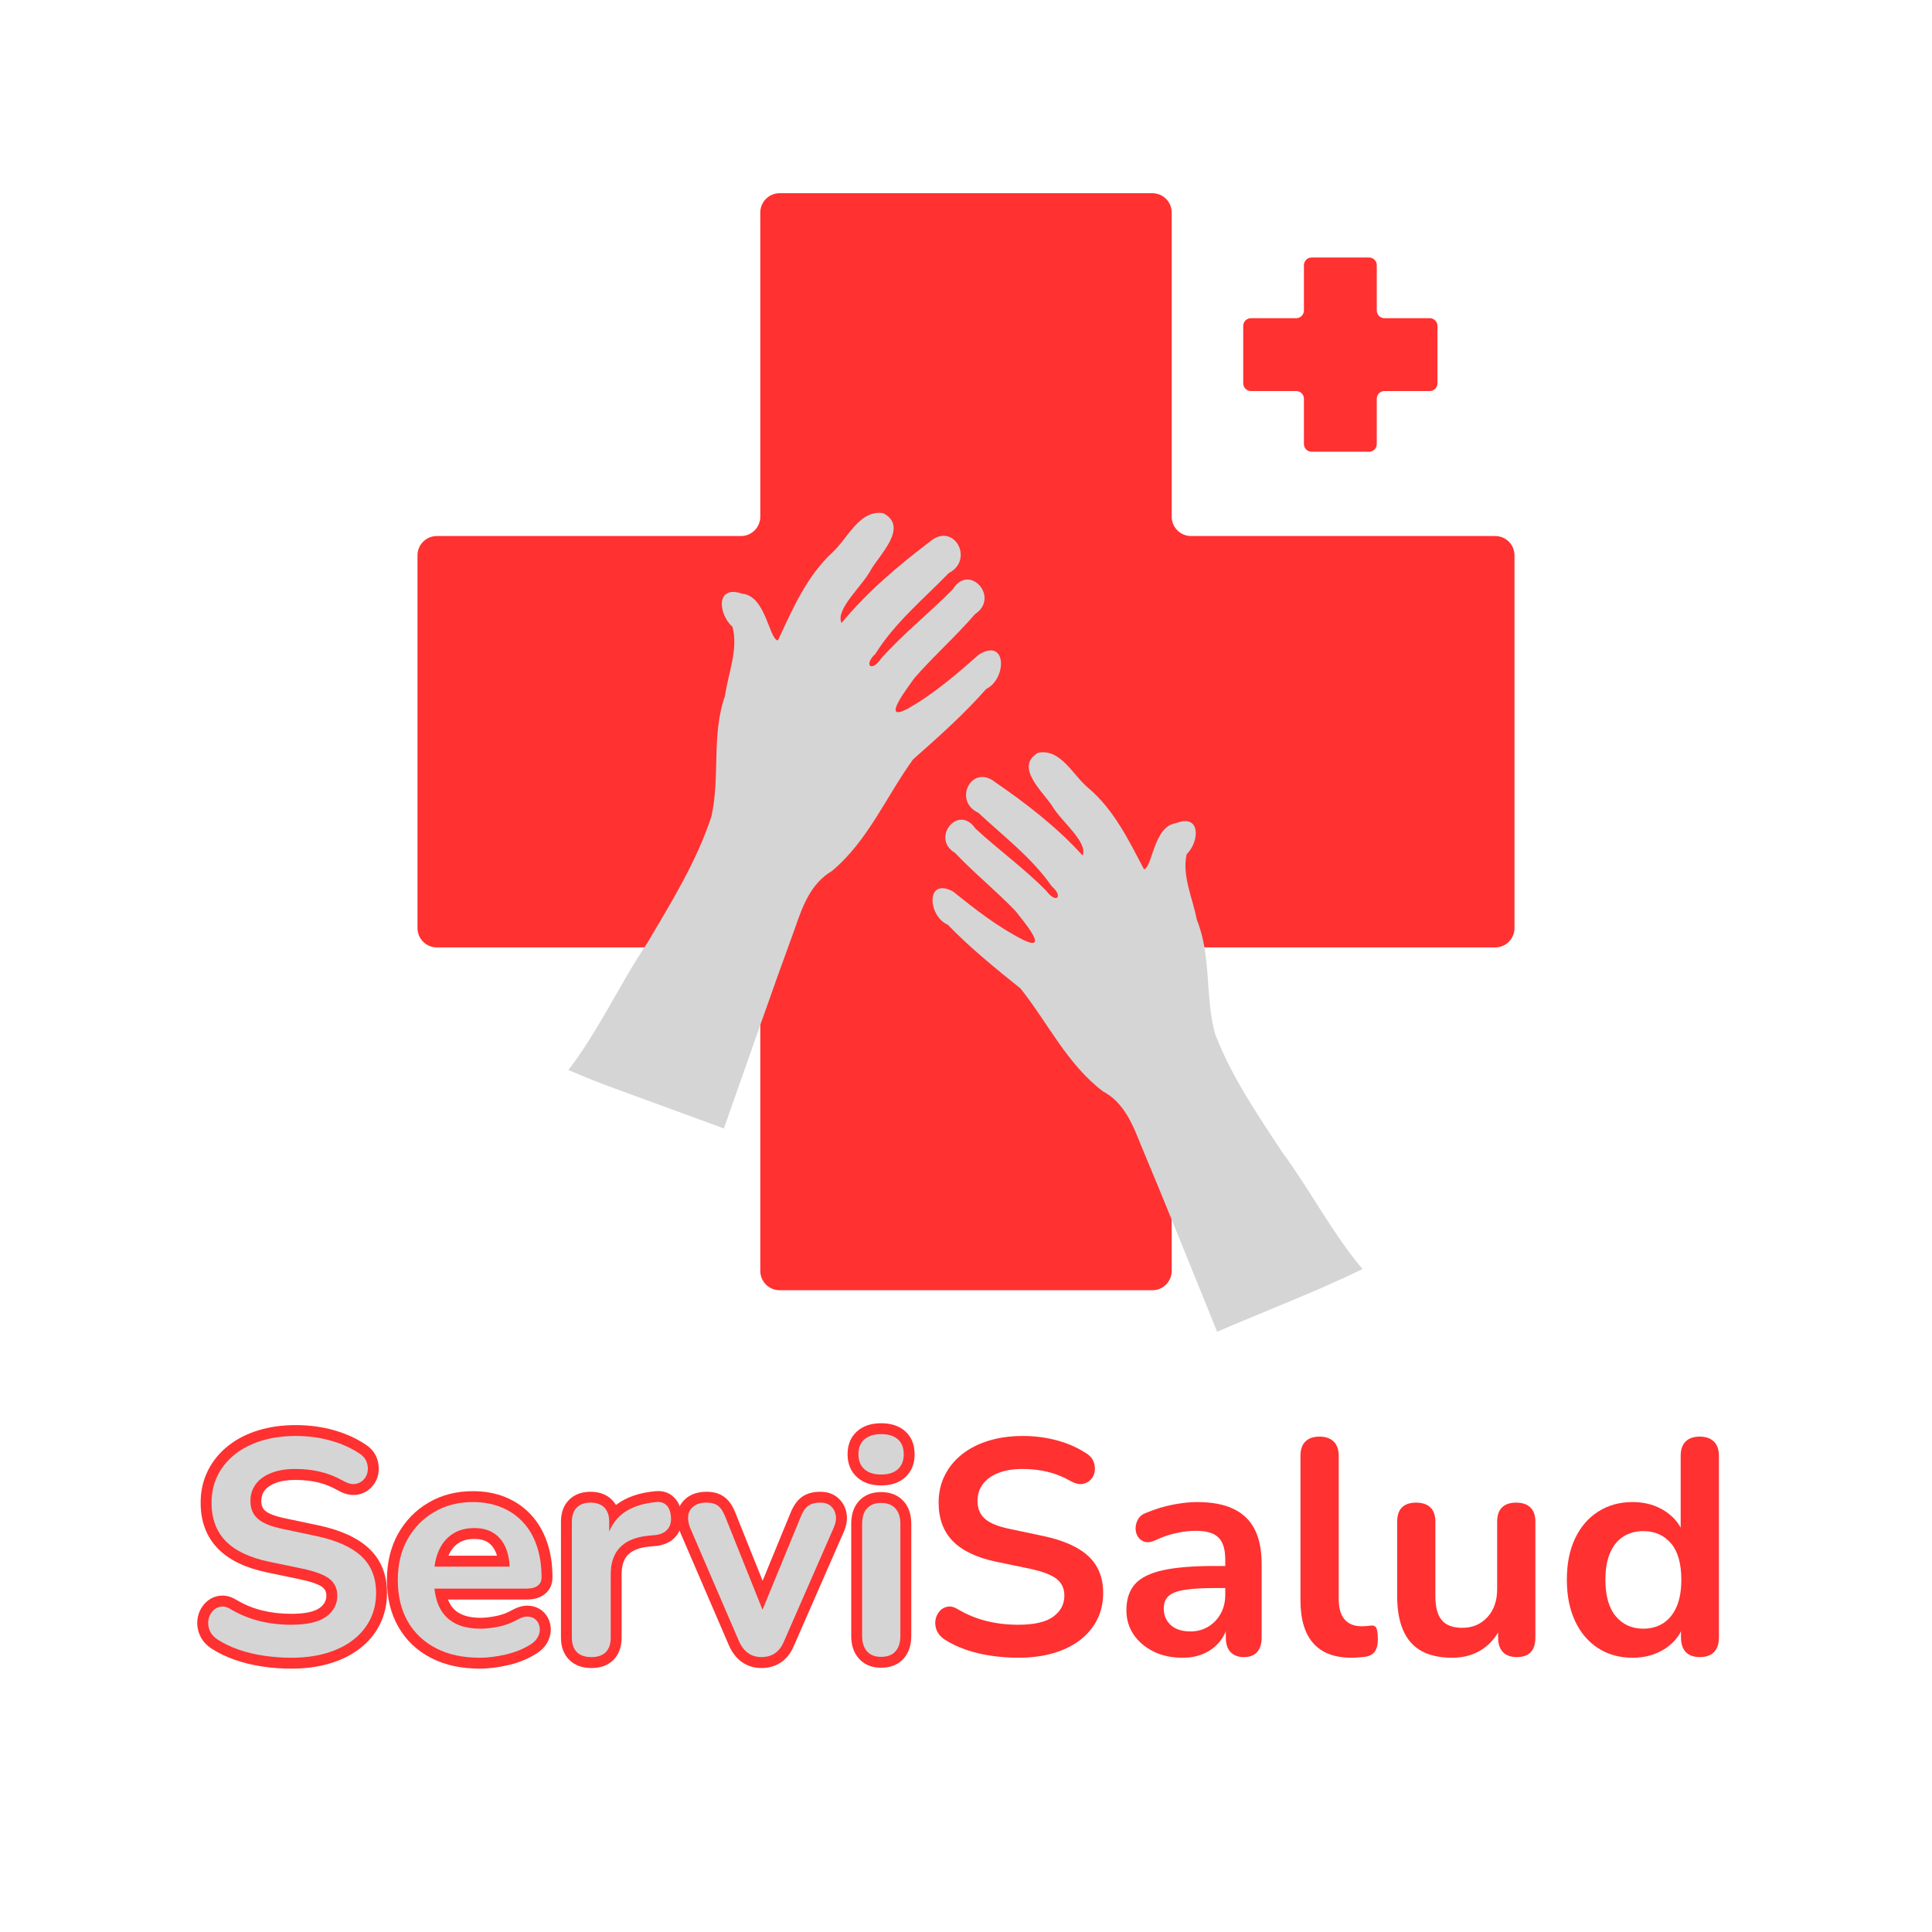 <svg xmlns="http://www.w3.org/2000/svg" xmlns:xlink="http://www.w3.org/1999/xlink" width="500" zoomAndPan="magnify" viewBox="0 0 375 375" height="500" preserveAspectRatio="xMidYMid meet" version="1.0"><defs><g/><clipPath id="a22bc2ffcc"><path d="M 81.035 37.5 L 293.965 37.5 L 293.965 250.434 L 81.035 250.434 Z M 81.035 37.5 " clip-rule="nonzero"/></clipPath><clipPath id="8f839b215e"><path d="M 223.676 37.5 L 151.324 37.5 C 150.332 37.5 149.375 37.895 148.672 38.598 C 147.969 39.301 147.574 40.254 147.574 41.25 L 147.574 100.293 C 147.574 101.285 147.18 102.238 146.477 102.941 C 145.773 103.645 144.82 104.043 143.824 104.043 L 84.785 104.043 C 83.789 104.043 82.836 104.438 82.133 105.141 C 81.43 105.844 81.035 106.797 81.035 107.793 L 81.035 180.141 C 81.035 181.137 81.43 182.09 82.133 182.793 C 82.836 183.496 83.789 183.891 84.785 183.891 L 143.824 183.891 C 144.82 183.891 145.773 184.285 146.477 184.988 C 147.18 185.691 147.574 186.645 147.574 187.641 L 147.574 246.684 C 147.574 247.676 147.969 248.629 148.672 249.332 C 149.375 250.039 150.332 250.434 151.324 250.434 L 223.676 250.434 C 224.668 250.434 225.625 250.039 226.328 249.332 C 227.031 248.629 227.426 247.676 227.426 246.684 L 227.426 187.641 C 227.426 186.645 227.82 185.691 228.523 184.988 C 229.227 184.285 230.18 183.891 231.176 183.891 L 290.215 183.891 C 291.211 183.891 292.164 183.496 292.867 182.793 C 293.57 182.09 293.965 181.137 293.965 180.141 L 293.965 107.793 C 293.965 106.797 293.57 105.844 292.867 105.141 C 292.164 104.438 291.211 104.043 290.215 104.043 L 231.176 104.043 C 230.18 104.043 229.227 103.645 228.523 102.941 C 227.82 102.238 227.426 101.285 227.426 100.293 L 227.426 41.25 C 227.426 40.254 227.031 39.301 226.328 38.598 C 225.625 37.895 224.668 37.5 223.676 37.5 Z M 223.676 37.5 " clip-rule="nonzero"/></clipPath><clipPath id="1a09346363"><path d="M 0.035 0.5 L 212.965 0.5 L 212.965 213.434 L 0.035 213.434 Z M 0.035 0.5 " clip-rule="nonzero"/></clipPath><clipPath id="e7baef1ff9"><path d="M 142.676 0.5 L 70.324 0.5 C 69.332 0.5 68.375 0.895 67.672 1.598 C 66.969 2.301 66.574 3.254 66.574 4.25 L 66.574 63.293 C 66.574 64.285 66.18 65.238 65.477 65.941 C 64.773 66.645 63.82 67.043 62.824 67.043 L 3.785 67.043 C 2.789 67.043 1.836 67.438 1.133 68.141 C 0.43 68.844 0.035 69.797 0.035 70.793 L 0.035 143.141 C 0.035 144.137 0.43 145.09 1.133 145.793 C 1.836 146.496 2.789 146.891 3.785 146.891 L 62.824 146.891 C 63.82 146.891 64.773 147.285 65.477 147.988 C 66.18 148.691 66.574 149.645 66.574 150.641 L 66.574 209.684 C 66.574 210.676 66.969 211.629 67.672 212.332 C 68.375 213.039 69.332 213.434 70.324 213.434 L 142.676 213.434 C 143.668 213.434 144.625 213.039 145.328 212.332 C 146.031 211.629 146.426 210.676 146.426 209.684 L 146.426 150.641 C 146.426 149.645 146.82 148.691 147.523 147.988 C 148.227 147.285 149.18 146.891 150.176 146.891 L 209.215 146.891 C 210.211 146.891 211.164 146.496 211.867 145.793 C 212.57 145.09 212.965 144.137 212.965 143.141 L 212.965 70.793 C 212.965 69.797 212.57 68.844 211.867 68.141 C 211.164 67.438 210.211 67.043 209.215 67.043 L 150.176 67.043 C 149.18 67.043 148.227 66.645 147.523 65.941 C 146.82 65.238 146.426 64.285 146.426 63.293 L 146.426 4.25 C 146.426 3.254 146.031 2.301 145.328 1.598 C 144.625 0.895 143.668 0.5 142.676 0.5 Z M 142.676 0.5 " clip-rule="nonzero"/></clipPath><clipPath id="cc3f7bb154"><rect x="0" width="213" y="0" height="214"/></clipPath><clipPath id="eb90783cd2"><path d="M 241.309 49.98 L 279.012 49.98 L 279.012 87.684 L 241.309 87.684 Z M 241.309 49.98 " clip-rule="nonzero"/></clipPath><clipPath id="40807d1e5a"><path d="M 265.73 49.98 L 254.59 49.98 C 253.762 49.98 253.09 50.652 253.09 51.48 L 253.09 60.262 C 253.09 61.09 252.422 61.762 251.59 61.762 L 242.809 61.762 C 241.98 61.762 241.309 62.434 241.309 63.262 L 241.309 74.402 C 241.309 75.23 241.98 75.902 242.809 75.902 L 251.59 75.902 C 252.422 75.902 253.09 76.57 253.09 77.402 L 253.09 86.184 C 253.09 87.012 253.762 87.684 254.59 87.684 L 265.73 87.684 C 266.559 87.684 267.23 87.012 267.23 86.184 L 267.23 77.402 C 267.23 76.57 267.902 75.902 268.73 75.902 L 277.512 75.902 C 278.34 75.902 279.012 75.23 279.012 74.402 L 279.012 63.262 C 279.012 62.434 278.34 61.762 277.512 61.762 L 268.73 61.762 C 267.902 61.762 267.23 61.09 267.23 60.262 L 267.23 51.48 C 267.23 50.652 266.559 49.98 265.73 49.98 Z M 265.73 49.98 " clip-rule="nonzero"/></clipPath><clipPath id="bb1356cfe6"><path d="M 0.309 0.98 L 38.012 0.98 L 38.012 38.684 L 0.309 38.684 Z M 0.309 0.98 " clip-rule="nonzero"/></clipPath><clipPath id="258627bece"><path d="M 24.73 0.98 L 13.59 0.98 C 12.762 0.98 12.09 1.652 12.09 2.48 L 12.09 11.262 C 12.09 12.09 11.422 12.762 10.59 12.762 L 1.809 12.762 C 0.98 12.762 0.309 13.434 0.309 14.262 L 0.309 25.402 C 0.309 26.23 0.98 26.902 1.809 26.902 L 10.59 26.902 C 11.422 26.902 12.09 27.57 12.09 28.402 L 12.09 37.184 C 12.09 38.012 12.762 38.684 13.59 38.684 L 24.73 38.684 C 25.559 38.684 26.23 38.012 26.23 37.184 L 26.23 28.402 C 26.23 27.57 26.902 26.902 27.73 26.902 L 36.512 26.902 C 37.34 26.902 38.012 26.23 38.012 25.402 L 38.012 14.262 C 38.012 13.434 37.34 12.762 36.512 12.762 L 27.73 12.762 C 26.902 12.762 26.23 12.09 26.23 11.262 L 26.23 2.48 C 26.23 1.652 25.559 0.98 24.73 0.98 Z M 24.73 0.98 " clip-rule="nonzero"/></clipPath><clipPath id="1019db3267"><rect x="0" width="39" y="0" height="39"/></clipPath><clipPath id="5d763a7591"><path d="M 110 99 L 195 99 L 195 220 L 110 220 Z M 110 99 " clip-rule="nonzero"/></clipPath><clipPath id="9d947016dd"><path d="M 148.25 87.684 L 203.887 108.059 L 160.555 226.375 L 104.918 205.996 Z M 148.25 87.684 " clip-rule="nonzero"/></clipPath><clipPath id="74fd36fc68"><path d="M 148.25 87.684 L 203.887 108.059 L 160.555 226.375 L 104.918 205.996 Z M 148.25 87.684 " clip-rule="nonzero"/></clipPath><clipPath id="f3a0ab43a4"><path d="M 173 137 L 268 137 L 268 267 L 173 267 Z M 173 137 " clip-rule="nonzero"/></clipPath><clipPath id="3452160728"><path d="M 170.766 155.68 L 223.32 133.609 L 270.078 244.938 L 217.523 267.012 Z M 170.766 155.68 " clip-rule="nonzero"/></clipPath><clipPath id="bf5f844ff7"><path d="M 8 9 L 92 9 L 92 122 L 8 122 Z M 8 9 " clip-rule="nonzero"/></clipPath><clipPath id="9a003fa1f8"><path d="M -2.234 18.68 L 50.32 -3.391 L 97.078 107.938 L 44.523 130.012 Z M -2.234 18.68 " clip-rule="nonzero"/></clipPath><clipPath id="64219f77b0"><path d="M 50.027 -3.27 L -2.527 18.805 L 44.23 130.133 L 96.785 108.062 Z M 50.027 -3.27 " clip-rule="nonzero"/></clipPath><clipPath id="56131c467c"><rect x="0" width="95" y="0" height="130"/></clipPath><clipPath id="91d426de50"><rect x="0" width="143" y="0" height="83"/></clipPath><clipPath id="860958bf23"><rect x="0" width="160" y="0" height="83"/></clipPath></defs><g clip-path="url(#a22bc2ffcc)"><g clip-path="url(#8f839b215e)"><g transform="matrix(1, 0, 0, 1, 81, 37)"><g clip-path="url(#cc3f7bb154)"><g clip-path="url(#1a09346363)"><g clip-path="url(#e7baef1ff9)"><path fill="#ff3131" d="M 0.035 0.5 L 212.965 0.5 L 212.965 213.434 L 0.035 213.434 Z M 0.035 0.5 " fill-opacity="1" fill-rule="nonzero"/></g></g></g></g></g></g><g clip-path="url(#eb90783cd2)"><g clip-path="url(#40807d1e5a)"><g transform="matrix(1, 0, 0, 1, 241, 49)"><g clip-path="url(#1019db3267)"><g clip-path="url(#bb1356cfe6)"><g clip-path="url(#258627bece)"><path fill="#ff3131" d="M 0.309 0.98 L 38.012 0.98 L 38.012 38.684 L 0.309 38.684 Z M 0.309 0.98 " fill-opacity="1" fill-rule="nonzero"/></g></g></g></g></g></g><g clip-path="url(#5d763a7591)"><g clip-path="url(#9d947016dd)"><g clip-path="url(#74fd36fc68)"><path fill="#d5d5d5" d="M 110.328 207.699 C 116.242 199.961 120.27 191.027 125.684 182.961 C 130.328 175.086 135.23 167.18 138.09 158.453 C 139.812 150.746 138.062 142.625 140.723 135.074 C 141.328 130.664 143.344 126.105 142.18 121.68 C 139.375 119.148 138.887 113.465 144.055 115.234 C 148.66 115.652 149.23 124.012 150.988 124.312 C 153.84 118.219 156.562 111.848 161.605 107.191 C 164.527 104.535 166.844 98.828 171.477 99.621 C 176.426 102.312 170.773 107.59 169.004 110.668 C 167.363 113.785 162.094 118.262 163.34 120.934 C 168.258 114.941 174.301 109.828 180.492 105.129 C 185.098 101.191 189.227 108.621 184.145 111.246 C 179.227 116.309 173.691 120.863 169.918 126.902 C 167.586 129.086 169.133 130.602 171.035 127.801 C 175.324 122.984 180.41 118.988 184.926 114.391 C 188.141 109.184 194.133 115.98 189.27 119.184 C 185.543 123.504 181.25 127.297 177.508 131.59 C 176.246 133.387 170.766 140.422 176.188 137.551 C 181.277 134.676 185.699 130.848 190.062 127.004 C 195.531 123.77 195.383 131.805 191.438 133.719 C 187.078 138.652 182.16 143.051 177.234 147.387 C 171.996 154.625 168.461 163.25 161.441 169.09 C 157.336 171.516 155.746 175.969 154.27 180.262 C 149.543 193.148 145.074 206.129 140.492 219.07 C 130.445 215.273 120.191 211.934 110.328 207.695 Z M 110.328 207.699 " fill-opacity="1" fill-rule="nonzero"/></g></g></g><g clip-path="url(#f3a0ab43a4)"><g clip-path="url(#3452160728)"><g transform="matrix(1, 0, 0, 1, 173, 137)"><g clip-path="url(#56131c467c)"><g clip-path="url(#bf5f844ff7)"><g clip-path="url(#9a003fa1f8)"><g clip-path="url(#64219f77b0)"><path fill="#d5d5d5" d="M 91.465 109.324 C 85.488 102.219 81.258 93.895 75.746 86.453 C 70.977 79.16 65.953 71.848 62.848 63.668 C 60.863 56.406 62.168 48.594 59.301 41.52 C 58.527 37.352 56.406 33.102 57.32 28.832 C 59.879 26.297 60.09 20.863 55.25 22.777 C 50.883 23.379 50.711 31.367 49.047 31.73 C 46.062 26.051 43.191 20.105 38.18 15.895 C 35.281 13.496 32.82 8.164 28.445 9.129 C 23.852 11.91 29.469 16.684 31.289 19.535 C 32.992 22.43 38.207 26.461 37.137 29.059 C 32.188 23.574 26.207 18.973 20.105 14.773 C 15.543 11.227 11.941 18.484 16.898 20.758 C 21.809 25.363 27.277 29.453 31.141 35.035 C 33.457 37.012 32.051 38.523 30.113 35.941 C 25.816 31.543 20.797 27.965 16.297 23.789 C 13.004 18.973 7.598 25.711 12.367 28.543 C 16.109 32.492 20.367 35.914 24.117 39.836 C 25.402 41.492 30.93 47.945 25.645 45.453 C 20.668 42.941 16.285 39.492 11.961 36.023 C 6.613 33.191 7.105 40.836 10.949 42.48 C 15.32 46.984 20.199 50.953 25.082 54.863 C 30.387 61.523 34.141 69.578 41.082 74.832 C 45.098 76.957 46.812 81.129 48.406 85.148 C 53.477 97.211 58.309 109.375 63.246 121.492 C 72.645 117.434 82.258 113.797 91.465 109.324 Z M 91.465 109.324 " fill-opacity="1" fill-rule="nonzero"/></g></g></g></g></g></g></g><g transform="matrix(1, 0, 0, 1, 37, 260)"><g clip-path="url(#91d426de50)"><g fill="#ff3131" fill-opacity="1"><g transform="translate(0.5, 61.174)"><g><path d="M 18.996 2.707 C 17.152 2.707 15.309 2.574 13.465 2.301 C 11.594 2.023 9.824 1.598 8.152 1.02 C 6.449 0.43 4.914 -0.309 3.543 -1.191 C 2.457 -1.918 1.691 -2.812 1.25 -3.887 C 0.824 -4.918 0.691 -5.957 0.848 -6.996 C 1.008 -8.039 1.422 -8.961 2.09 -9.762 C 2.832 -10.641 3.766 -11.188 4.895 -11.398 C 6.07 -11.621 7.27 -11.344 8.492 -10.574 L 7.363 -8.785 L 8.438 -10.609 C 10 -9.684 11.648 -9.012 13.387 -8.586 C 15.16 -8.152 17.031 -7.934 18.996 -7.934 C 21.66 -7.934 23.52 -8.32 24.57 -9.094 C 25.422 -9.723 25.848 -10.508 25.848 -11.457 C 25.848 -12.156 25.613 -12.691 25.145 -13.059 C 24.395 -13.648 22.953 -14.164 20.82 -14.613 L 14.289 -15.977 C 10.109 -16.859 6.949 -18.391 4.812 -20.574 C 2.57 -22.867 1.445 -25.844 1.445 -29.508 C 1.445 -31.777 1.918 -33.855 2.859 -35.734 C 3.789 -37.598 5.098 -39.199 6.789 -40.543 C 8.441 -41.855 10.395 -42.859 12.648 -43.551 C 14.848 -44.227 17.262 -44.562 19.887 -44.562 C 22.457 -44.562 24.898 -44.242 27.223 -43.598 C 29.582 -42.941 31.707 -41.977 33.598 -40.699 C 34.625 -39.992 35.324 -39.105 35.691 -38.031 C 36.031 -37.039 36.105 -36.055 35.918 -35.07 C 35.715 -34.035 35.246 -33.145 34.504 -32.402 C 33.727 -31.625 32.766 -31.164 31.633 -31.027 C 30.516 -30.895 29.336 -31.18 28.102 -31.887 C 26.816 -32.613 25.52 -33.133 24.211 -33.445 C 22.867 -33.762 21.406 -33.922 19.828 -33.922 C 18.277 -33.922 16.973 -33.715 15.914 -33.297 C 14.98 -32.93 14.289 -32.441 13.836 -31.836 C 13.422 -31.281 13.219 -30.602 13.219 -29.805 C 13.219 -29.008 13.457 -28.395 13.938 -27.965 C 14.605 -27.367 15.898 -26.871 17.824 -26.473 L 24.305 -25.105 C 28.605 -24.191 31.855 -22.715 34.062 -20.668 C 36.434 -18.469 37.617 -15.574 37.617 -11.992 C 37.617 -9.762 37.156 -7.723 36.238 -5.883 C 35.32 -4.047 34.012 -2.477 32.309 -1.172 C 30.656 0.098 28.691 1.062 26.422 1.73 C 24.207 2.383 21.734 2.707 18.996 2.707 Z M 18.996 -1.52 C 21.328 -1.52 23.406 -1.789 25.23 -2.324 C 26.996 -2.844 28.496 -3.578 29.734 -4.527 C 30.918 -5.438 31.828 -6.52 32.453 -7.773 C 33.074 -9.02 33.387 -10.426 33.387 -11.992 C 33.387 -14.348 32.652 -16.203 31.184 -17.566 C 29.551 -19.082 26.965 -20.215 23.43 -20.965 L 16.965 -22.328 C 14.301 -22.883 12.348 -23.711 11.117 -24.812 C 9.695 -26.086 8.988 -27.75 8.988 -29.805 C 8.988 -31.535 9.473 -33.055 10.445 -34.363 C 11.379 -35.613 12.684 -36.57 14.363 -37.234 C 15.918 -37.844 17.742 -38.152 19.828 -38.152 C 21.734 -38.152 23.52 -37.953 25.184 -37.562 C 26.887 -37.156 28.555 -36.492 30.199 -35.559 C 30.625 -35.316 30.934 -35.203 31.121 -35.227 C 31.293 -35.25 31.422 -35.305 31.512 -35.395 C 31.645 -35.523 31.727 -35.684 31.766 -35.875 C 31.812 -36.117 31.785 -36.379 31.691 -36.656 C 31.625 -36.848 31.473 -37.027 31.234 -37.191 C 29.723 -38.211 28.008 -38.988 26.09 -39.52 C 24.137 -40.062 22.07 -40.332 19.887 -40.332 C 17.688 -40.332 15.688 -40.059 13.891 -39.508 C 12.145 -38.973 10.656 -38.211 9.418 -37.23 C 8.219 -36.277 7.293 -35.148 6.641 -33.844 C 6 -32.559 5.676 -31.113 5.676 -29.508 C 5.676 -26.996 6.395 -25.004 7.836 -23.535 C 9.375 -21.961 11.816 -20.82 15.156 -20.117 L 21.688 -18.754 C 24.465 -18.172 26.484 -17.383 27.754 -16.387 C 29.305 -15.172 30.078 -13.531 30.078 -11.457 C 30.078 -9.082 29.078 -7.16 27.078 -5.688 C 25.281 -4.363 22.586 -3.703 18.996 -3.703 C 16.691 -3.703 14.484 -3.961 12.379 -4.477 C 10.238 -5 8.207 -5.832 6.285 -6.965 L 6.258 -6.98 L 6.23 -7 C 6.043 -7.117 5.883 -7.195 5.75 -7.227 C 5.707 -7.238 5.684 -7.242 5.672 -7.242 C 5.535 -7.215 5.422 -7.148 5.328 -7.039 C 5.168 -6.848 5.07 -6.625 5.031 -6.363 C 4.988 -6.094 5.035 -5.809 5.16 -5.496 C 5.273 -5.219 5.5 -4.969 5.836 -4.746 C 6.922 -4.047 8.156 -3.457 9.539 -2.977 C 10.957 -2.488 12.473 -2.121 14.082 -1.883 C 15.723 -1.641 17.359 -1.52 18.996 -1.52 Z M 18.996 -1.52 "/></g></g></g><g fill="#ff3131" fill-opacity="1"><g transform="translate(37.962, 61.174)"><g><path d="M 18.168 2.707 C 14.539 2.707 11.387 2.016 8.707 0.633 C 5.961 -0.785 3.84 -2.805 2.348 -5.422 C 0.875 -8.004 0.141 -11.023 0.141 -14.484 C 0.141 -17.859 0.852 -20.832 2.273 -23.406 C 3.711 -26 5.691 -28.039 8.223 -29.52 C 10.75 -31 13.609 -31.738 16.801 -31.738 C 19.137 -31.738 21.254 -31.352 23.152 -30.574 C 25.086 -29.781 26.742 -28.637 28.121 -27.141 C 29.492 -25.656 30.531 -23.871 31.242 -21.789 C 31.93 -19.766 32.273 -17.512 32.273 -15.02 C 32.273 -13.609 31.75 -12.504 30.695 -11.703 C 29.824 -11.039 28.695 -10.707 27.309 -10.707 L 6.137 -10.707 L 6.137 -19.215 L 30.285 -19.215 L 21.871 -11.324 L 21.871 -16.207 C 21.871 -17.734 21.66 -18.977 21.246 -19.934 C 20.879 -20.773 20.371 -21.402 19.719 -21.824 C 19.059 -22.25 18.188 -22.465 17.098 -22.465 C 15.859 -22.465 14.832 -22.195 14.02 -21.656 C 13.199 -21.113 12.566 -20.332 12.121 -19.309 C 11.625 -18.176 11.375 -16.785 11.375 -15.141 L 11.375 -14.723 C 11.375 -12.043 11.945 -10.102 13.082 -8.906 C 14.188 -7.742 15.922 -7.16 18.285 -7.16 C 19.176 -7.16 20.195 -7.277 21.344 -7.508 C 22.418 -7.723 23.43 -8.094 24.387 -8.621 C 25.59 -9.305 26.727 -9.598 27.805 -9.496 C 28.965 -9.387 29.914 -8.945 30.652 -8.164 C 31.344 -7.441 31.758 -6.566 31.898 -5.543 C 32.039 -4.535 31.859 -3.543 31.367 -2.559 C 30.891 -1.602 30.125 -0.801 29.066 -0.156 C 27.492 0.832 25.691 1.562 23.66 2.031 C 21.703 2.484 19.871 2.707 18.168 2.707 Z M 18.168 -1.52 C 19.551 -1.52 21.062 -1.711 22.707 -2.09 C 24.277 -2.453 25.66 -3.012 26.859 -3.766 C 27.227 -3.988 27.469 -4.215 27.586 -4.449 C 27.688 -4.652 27.727 -4.824 27.707 -4.965 C 27.691 -5.09 27.652 -5.184 27.586 -5.254 L 27.59 -5.25 C 27.551 -5.266 27.492 -5.277 27.41 -5.285 C 27.219 -5.305 26.895 -5.18 26.43 -4.918 C 25.094 -4.176 23.672 -3.66 22.172 -3.359 C 20.75 -3.074 19.453 -2.93 18.285 -2.93 C 14.711 -2.93 11.953 -3.953 10.016 -5.992 C 8.102 -8.004 7.148 -10.914 7.148 -14.723 L 7.148 -15.141 C 7.148 -17.371 7.512 -19.328 8.242 -21.004 C 9.023 -22.789 10.172 -24.184 11.688 -25.184 C 13.207 -26.191 15.012 -26.695 17.098 -26.695 C 19.02 -26.695 20.66 -26.254 22.016 -25.375 C 23.383 -24.492 24.418 -23.242 25.121 -21.625 C 25.773 -20.129 26.102 -18.32 26.102 -16.207 L 23.984 -16.207 L 22.539 -17.75 L 23.488 -18.641 L 24.934 -17.098 L 24.934 -14.984 L 8.254 -14.984 L 8.254 -17.098 L 10.367 -17.098 L 10.367 -12.824 L 8.254 -12.824 L 8.254 -14.938 L 27.309 -14.938 C 27.746 -14.938 28.02 -14.984 28.137 -15.07 C 28.102 -15.043 28.07 -15.004 28.047 -14.953 C 28.043 -14.938 28.039 -14.93 28.039 -14.926 C 28.043 -14.949 28.043 -14.98 28.043 -15.02 C 28.043 -17.043 27.773 -18.844 27.238 -20.422 C 26.719 -21.941 25.977 -23.227 25.012 -24.273 C 24.059 -25.309 22.902 -26.105 21.551 -26.66 C 20.164 -27.227 18.582 -27.512 16.801 -27.512 C 14.375 -27.512 12.227 -26.965 10.359 -25.871 C 8.496 -24.781 7.035 -23.277 5.977 -21.359 C 4.906 -19.422 4.371 -17.129 4.371 -14.484 C 4.371 -11.773 4.922 -9.449 6.023 -7.52 C 7.102 -5.625 8.645 -4.16 10.648 -3.125 C 12.719 -2.055 15.223 -1.52 18.168 -1.52 Z M 18.168 -1.52 "/></g></g></g><g fill="#ff3131" fill-opacity="1"><g transform="translate(70.14, 61.174)"><g><path d="M 7.66 2.59 C 5.848 2.59 4.41 2.059 3.344 0.992 C 2.277 -0.074 1.742 -1.512 1.742 -3.324 L 1.742 -25.766 C 1.742 -27.578 2.266 -29.004 3.312 -30.051 C 4.359 -31.098 5.75 -31.621 7.48 -31.621 C 9.211 -31.621 10.602 -31.098 11.648 -30.051 C 12.695 -29.004 13.219 -27.578 13.219 -25.766 L 13.219 -19.91 L 7.844 -19.91 L 8.449 -22.508 C 9.117 -25.379 10.469 -27.582 12.496 -29.117 C 14.445 -30.586 16.965 -31.457 20.059 -31.73 C 21.543 -31.875 22.766 -31.461 23.73 -30.496 C 24.594 -29.633 25.086 -28.426 25.203 -26.879 C 25.328 -25.301 24.93 -23.984 24.008 -22.922 C 23.109 -21.895 21.855 -21.289 20.242 -21.109 L 18.895 -20.988 C 16.996 -20.801 15.617 -20.266 14.746 -19.383 C 13.926 -18.551 13.516 -17.293 13.516 -15.613 L 13.516 -3.324 C 13.516 -1.527 13 -0.094 11.969 0.969 C 10.918 2.051 9.48 2.59 7.66 2.59 Z M 7.66 -1.641 C 8.289 -1.641 8.711 -1.754 8.93 -1.977 C 9.168 -2.219 9.285 -2.668 9.285 -3.324 L 9.285 -15.613 C 9.285 -18.449 10.102 -20.695 11.73 -22.352 C 13.316 -23.961 15.578 -24.914 18.508 -25.199 L 19.773 -25.316 C 20.297 -25.375 20.645 -25.5 20.816 -25.699 C 20.961 -25.867 21.02 -26.152 20.984 -26.555 C 20.945 -27.062 20.863 -27.379 20.738 -27.508 C 20.715 -27.531 20.609 -27.535 20.43 -27.52 C 18.145 -27.316 16.348 -26.723 15.051 -25.742 C 13.832 -24.82 13.008 -23.422 12.566 -21.547 L 10.508 -22.027 L 10.508 -24.141 L 11.102 -24.141 L 11.102 -22.027 L 8.988 -22.027 L 8.988 -25.766 C 8.988 -26.41 8.875 -26.84 8.656 -27.062 C 8.438 -27.281 8.043 -27.391 7.48 -27.391 C 6.918 -27.391 6.523 -27.281 6.305 -27.062 C 6.086 -26.84 5.973 -26.41 5.973 -25.766 L 5.973 -3.324 C 5.973 -2.684 6.094 -2.242 6.336 -2 C 6.574 -1.762 7.016 -1.641 7.66 -1.641 Z M 7.66 -1.641 "/></g></g></g><g fill="#ff3131" fill-opacity="1"><g transform="translate(95.193, 61.174)"><g><path d="M 15.613 2.59 C 14.18 2.59 12.914 2.203 11.816 1.434 C 10.766 0.695 9.922 -0.387 9.289 -1.812 L -0.16 -23.742 C -0.668 -24.984 -0.848 -26.164 -0.703 -27.289 C -0.523 -28.633 0.109 -29.711 1.203 -30.523 C 2.191 -31.254 3.453 -31.621 4.988 -31.621 C 6.367 -31.621 7.523 -31.273 8.453 -30.574 C 9.336 -29.914 10.066 -28.816 10.645 -27.289 L 19.809 -4.414 L 11.746 -4.414 L 21.199 -27.402 C 21.777 -28.875 22.52 -29.938 23.426 -30.598 C 24.371 -31.281 25.566 -31.621 27.012 -31.621 C 28.418 -31.621 29.578 -31.219 30.492 -30.406 C 31.383 -29.617 31.93 -28.609 32.129 -27.383 C 32.316 -26.227 32.121 -25.023 31.551 -23.762 L 21.945 -1.824 L 20.008 -2.672 L 21.965 -1.875 C 21.375 -0.422 20.543 0.68 19.473 1.434 C 18.375 2.203 17.09 2.59 15.613 2.59 Z M 15.613 -1.641 C 16.195 -1.641 16.672 -1.77 17.039 -2.027 C 17.434 -2.305 17.77 -2.785 18.047 -3.469 L 18.059 -3.496 L 27.699 -25.512 C 27.918 -25.996 28.004 -26.395 27.953 -26.703 C 27.914 -26.938 27.828 -27.117 27.688 -27.238 C 27.574 -27.34 27.348 -27.391 27.012 -27.391 C 26.48 -27.391 26.113 -27.316 25.91 -27.168 C 25.668 -26.996 25.402 -26.539 25.109 -25.793 L 16.859 -5.727 L 14.902 -6.531 L 14.902 -8.645 L 16.684 -8.645 L 16.684 -6.531 L 14.719 -5.742 L 6.691 -25.789 C 6.398 -26.555 6.141 -27.02 5.914 -27.191 C 5.738 -27.324 5.426 -27.391 4.988 -27.391 C 4.383 -27.391 3.965 -27.301 3.723 -27.125 C 3.59 -27.027 3.512 -26.898 3.492 -26.738 C 3.441 -26.355 3.52 -25.914 3.723 -25.414 L 13.152 -3.531 C 13.469 -2.82 13.836 -2.316 14.246 -2.027 C 14.613 -1.77 15.07 -1.641 15.613 -1.641 Z M 15.613 -1.641 "/></g></g></g><g fill="#ff3131" fill-opacity="1"><g transform="translate(126.481, 61.174)"><g><path d="M 7.539 2.531 C 5.719 2.531 4.281 1.938 3.227 0.754 C 2.238 -0.359 1.742 -1.82 1.742 -3.621 L 1.742 -25.41 C 1.742 -27.262 2.246 -28.738 3.246 -29.836 C 4.301 -30.988 5.73 -31.562 7.539 -31.562 C 9.336 -31.562 10.77 -30.996 11.84 -29.859 C 12.875 -28.758 13.395 -27.277 13.395 -25.41 L 13.395 -3.621 C 13.395 -1.82 12.898 -0.359 11.91 0.754 C 10.855 1.938 9.398 2.531 7.539 2.531 Z M 7.539 -1.699 C 8.133 -1.699 8.535 -1.82 8.75 -2.059 C 9.027 -2.371 9.164 -2.891 9.164 -3.621 L 9.164 -25.41 C 9.164 -26.156 9.031 -26.672 8.762 -26.957 C 8.527 -27.207 8.117 -27.332 7.539 -27.332 C 6.973 -27.332 6.582 -27.215 6.371 -26.98 C 6.105 -26.691 5.973 -26.168 5.973 -25.41 L 5.973 -3.621 C 5.973 -2.891 6.113 -2.371 6.391 -2.059 C 6.602 -1.82 6.984 -1.699 7.539 -1.699 Z M 7.539 -32.852 C 5.613 -32.852 4.066 -33.379 2.891 -34.434 C 1.652 -35.547 1.031 -37.031 1.031 -38.887 C 1.031 -40.793 1.66 -42.297 2.914 -43.391 C 4.086 -44.41 5.625 -44.922 7.539 -44.922 C 9.504 -44.922 11.062 -44.402 12.215 -43.371 C 13.438 -42.277 14.047 -40.785 14.047 -38.887 C 14.047 -37.043 13.445 -35.562 12.238 -34.453 C 11.082 -33.387 9.516 -32.852 7.539 -32.852 Z M 7.539 -37.082 C 8.414 -37.082 9.023 -37.242 9.371 -37.562 C 9.668 -37.836 9.816 -38.277 9.816 -38.887 C 9.816 -39.523 9.676 -39.969 9.395 -40.219 C 9.043 -40.531 8.426 -40.691 7.539 -40.691 C 6.684 -40.691 6.066 -40.527 5.695 -40.203 C 5.406 -39.949 5.262 -39.512 5.262 -38.887 C 5.262 -38.289 5.414 -37.855 5.719 -37.582 C 6.086 -37.25 6.695 -37.082 7.539 -37.082 Z M 7.539 -37.082 "/></g></g></g><g fill="#d5d5d5" fill-opacity="1"><g transform="translate(0.5, 61.174)"><g><path d="M 19 0.594 C 17.258 0.594 15.516 0.461 13.766 0.203 C 12.023 -0.047 10.383 -0.438 8.844 -0.969 C 7.301 -1.508 5.914 -2.176 4.688 -2.969 C 3.977 -3.445 3.484 -4.02 3.203 -4.688 C 2.93 -5.363 2.844 -6.023 2.938 -6.672 C 3.039 -7.328 3.297 -7.898 3.703 -8.391 C 4.117 -8.891 4.645 -9.195 5.281 -9.312 C 5.914 -9.438 6.609 -9.258 7.359 -8.781 C 9.098 -7.758 10.938 -7.008 12.875 -6.531 C 14.82 -6.051 16.863 -5.812 19 -5.812 C 22.125 -5.812 24.398 -6.336 25.828 -7.391 C 27.254 -8.441 27.969 -9.797 27.969 -11.453 C 27.969 -12.836 27.461 -13.926 26.453 -14.719 C 25.441 -15.508 23.707 -16.164 21.25 -16.688 L 14.719 -18.047 C 10.957 -18.836 8.156 -20.172 6.312 -22.047 C 4.477 -23.93 3.562 -26.422 3.562 -29.516 C 3.562 -31.453 3.957 -33.211 4.75 -34.797 C 5.539 -36.379 6.656 -37.742 8.094 -38.891 C 9.539 -40.035 11.266 -40.914 13.266 -41.531 C 15.266 -42.145 17.473 -42.453 19.891 -42.453 C 22.266 -42.453 24.52 -42.156 26.656 -41.562 C 28.789 -40.969 30.711 -40.098 32.422 -38.953 C 33.055 -38.516 33.477 -37.977 33.688 -37.344 C 33.906 -36.707 33.957 -36.082 33.844 -35.469 C 33.727 -34.863 33.453 -34.344 33.016 -33.906 C 32.578 -33.469 32.031 -33.207 31.375 -33.125 C 30.727 -33.051 29.988 -33.25 29.156 -33.719 C 27.688 -34.551 26.195 -35.145 24.688 -35.5 C 23.188 -35.863 21.566 -36.047 19.828 -36.047 C 18.004 -36.047 16.441 -35.785 15.141 -35.266 C 13.836 -34.754 12.836 -34.031 12.141 -33.094 C 11.453 -32.164 11.109 -31.07 11.109 -29.812 C 11.109 -28.383 11.582 -27.242 12.531 -26.391 C 13.477 -25.535 15.098 -24.875 17.391 -24.406 L 23.875 -23.031 C 27.789 -22.207 30.707 -20.906 32.625 -19.125 C 34.539 -17.344 35.5 -14.969 35.5 -12 C 35.5 -10.094 35.113 -8.367 34.344 -6.828 C 33.57 -5.285 32.461 -3.957 31.016 -2.844 C 29.578 -1.738 27.848 -0.891 25.828 -0.297 C 23.805 0.297 21.531 0.594 19 0.594 Z M 19 0.594 "/></g></g></g><g fill="#d5d5d5" fill-opacity="1"><g transform="translate(37.962, 61.174)"><g><path d="M 18.172 0.594 C 14.879 0.594 12.047 -0.02 9.672 -1.25 C 7.297 -2.477 5.461 -4.219 4.172 -6.469 C 2.891 -8.727 2.25 -11.398 2.25 -14.484 C 2.25 -17.492 2.875 -20.125 4.125 -22.375 C 5.375 -24.633 7.098 -26.406 9.297 -27.688 C 11.492 -28.977 13.992 -29.625 16.797 -29.625 C 18.859 -29.625 20.707 -29.285 22.344 -28.609 C 23.988 -27.941 25.395 -26.973 26.562 -25.703 C 27.738 -24.441 28.629 -22.91 29.234 -21.109 C 29.848 -19.305 30.156 -17.273 30.156 -15.016 C 30.156 -14.305 29.906 -13.766 29.406 -13.391 C 28.914 -13.016 28.219 -12.828 27.312 -12.828 L 8.25 -12.828 L 8.25 -17.094 L 24.938 -17.094 L 23.984 -16.203 C 23.984 -18.023 23.719 -19.551 23.188 -20.781 C 22.656 -22.008 21.883 -22.945 20.875 -23.594 C 19.863 -24.25 18.602 -24.578 17.094 -24.578 C 15.438 -24.578 14.023 -24.191 12.859 -23.422 C 11.691 -22.648 10.801 -21.562 10.188 -20.156 C 9.57 -18.75 9.266 -17.078 9.266 -15.141 L 9.266 -14.719 C 9.266 -11.477 10.023 -9.055 11.547 -7.453 C 13.066 -5.848 15.312 -5.047 18.281 -5.047 C 19.312 -5.047 20.469 -5.172 21.75 -5.422 C 23.039 -5.68 24.258 -6.129 25.406 -6.766 C 26.238 -7.242 26.973 -7.453 27.609 -7.391 C 28.242 -7.328 28.75 -7.098 29.125 -6.703 C 29.5 -6.305 29.723 -5.82 29.797 -5.25 C 29.879 -4.676 29.77 -4.094 29.469 -3.5 C 29.176 -2.906 28.676 -2.391 27.969 -1.953 C 26.582 -1.086 24.988 -0.445 23.188 -0.031 C 21.383 0.383 19.711 0.594 18.172 0.594 Z M 18.172 0.594 "/></g></g></g><g fill="#d5d5d5" fill-opacity="1"><g transform="translate(70.14, 61.174)"><g><path d="M 7.656 0.469 C 6.426 0.469 5.484 0.145 4.828 -0.5 C 4.18 -1.156 3.859 -2.098 3.859 -3.328 L 3.859 -25.766 C 3.859 -26.992 4.176 -27.926 4.812 -28.562 C 5.445 -29.195 6.336 -29.516 7.484 -29.516 C 8.629 -29.516 9.52 -29.195 10.156 -28.562 C 10.789 -27.926 11.109 -26.992 11.109 -25.766 L 11.109 -22.031 L 10.516 -22.031 C 11.066 -24.406 12.148 -26.203 13.766 -27.422 C 15.391 -28.648 17.551 -29.383 20.25 -29.625 C 21.082 -29.707 21.742 -29.5 22.234 -29 C 22.734 -28.508 23.02 -27.75 23.094 -26.719 C 23.176 -25.727 22.945 -24.926 22.406 -24.312 C 21.875 -23.695 21.078 -23.332 20.016 -23.219 L 18.703 -23.094 C 16.285 -22.852 14.461 -22.109 13.234 -20.859 C 12.016 -19.617 11.406 -17.867 11.406 -15.609 L 11.406 -3.328 C 11.406 -2.098 11.086 -1.156 10.453 -0.5 C 9.816 0.145 8.883 0.469 7.656 0.469 Z M 7.656 0.469 "/></g></g></g><g fill="#d5d5d5" fill-opacity="1"><g transform="translate(95.193, 61.174)"><g><path d="M 15.609 0.469 C 14.617 0.469 13.758 0.211 13.031 -0.297 C 12.301 -0.805 11.695 -1.598 11.219 -2.672 L 1.781 -24.578 C 1.426 -25.453 1.297 -26.266 1.391 -27.016 C 1.492 -27.766 1.852 -28.367 2.469 -28.828 C 3.082 -29.285 3.922 -29.516 4.984 -29.516 C 5.898 -29.516 6.633 -29.305 7.188 -28.891 C 7.738 -28.473 8.234 -27.691 8.672 -26.547 L 16.688 -6.531 L 14.906 -6.531 L 23.156 -26.594 C 23.594 -27.707 24.098 -28.473 24.672 -28.891 C 25.242 -29.305 26.023 -29.516 27.016 -29.516 C 27.891 -29.516 28.582 -29.285 29.094 -28.828 C 29.602 -28.367 29.914 -27.773 30.031 -27.047 C 30.156 -26.316 30.02 -25.516 29.625 -24.641 L 20.016 -2.672 C 19.578 -1.598 18.988 -0.805 18.25 -0.297 C 17.52 0.211 16.641 0.469 15.609 0.469 Z M 15.609 0.469 "/></g></g></g><g fill="#d5d5d5" fill-opacity="1"><g transform="translate(126.481, 61.174)"><g><path d="M 7.547 0.422 C 6.359 0.422 5.445 0.066 4.812 -0.641 C 4.176 -1.359 3.859 -2.352 3.859 -3.625 L 3.859 -25.406 C 3.859 -26.719 4.176 -27.719 4.812 -28.406 C 5.445 -29.102 6.359 -29.453 7.547 -29.453 C 8.734 -29.453 9.648 -29.102 10.297 -28.406 C 10.953 -27.719 11.281 -26.719 11.281 -25.406 L 11.281 -3.625 C 11.281 -2.352 10.961 -1.359 10.328 -0.641 C 9.691 0.066 8.766 0.422 7.547 0.422 Z M 7.547 -34.969 C 6.16 -34.969 5.078 -35.312 4.297 -36 C 3.523 -36.695 3.141 -37.66 3.141 -38.891 C 3.141 -40.16 3.523 -41.129 4.297 -41.797 C 5.078 -42.473 6.16 -42.812 7.547 -42.812 C 8.961 -42.812 10.047 -42.473 10.797 -41.797 C 11.555 -41.129 11.938 -40.16 11.938 -38.891 C 11.938 -37.66 11.555 -36.695 10.797 -36 C 10.047 -35.312 8.961 -34.969 7.547 -34.969 Z M 7.547 -34.969 "/></g></g></g></g></g><g transform="matrix(1, 0, 0, 1, 178, 260)"><g clip-path="url(#860958bf23)"><g fill="#ff3131" fill-opacity="1"><g transform="translate(0.625, 61.174)"><g><path d="M 19 0.594 C 17.258 0.594 15.516 0.461 13.766 0.203 C 12.023 -0.047 10.383 -0.438 8.844 -0.969 C 7.301 -1.508 5.914 -2.176 4.688 -2.969 C 3.977 -3.445 3.484 -4.02 3.203 -4.688 C 2.93 -5.363 2.844 -6.023 2.938 -6.672 C 3.039 -7.328 3.297 -7.898 3.703 -8.391 C 4.117 -8.891 4.645 -9.195 5.281 -9.312 C 5.914 -9.438 6.609 -9.258 7.359 -8.781 C 9.098 -7.758 10.938 -7.008 12.875 -6.531 C 14.82 -6.051 16.863 -5.812 19 -5.812 C 22.125 -5.812 24.398 -6.336 25.828 -7.391 C 27.254 -8.441 27.969 -9.797 27.969 -11.453 C 27.969 -12.836 27.461 -13.926 26.453 -14.719 C 25.441 -15.508 23.707 -16.164 21.25 -16.688 L 14.719 -18.047 C 10.957 -18.836 8.156 -20.172 6.312 -22.047 C 4.477 -23.93 3.562 -26.422 3.562 -29.516 C 3.562 -31.453 3.957 -33.211 4.75 -34.797 C 5.539 -36.379 6.656 -37.742 8.094 -38.891 C 9.539 -40.035 11.266 -40.914 13.266 -41.531 C 15.266 -42.145 17.473 -42.453 19.891 -42.453 C 22.266 -42.453 24.52 -42.156 26.656 -41.562 C 28.789 -40.969 30.711 -40.098 32.422 -38.953 C 33.055 -38.516 33.477 -37.977 33.688 -37.344 C 33.906 -36.707 33.957 -36.082 33.844 -35.469 C 33.727 -34.863 33.453 -34.344 33.016 -33.906 C 32.578 -33.469 32.031 -33.207 31.375 -33.125 C 30.727 -33.051 29.988 -33.25 29.156 -33.719 C 27.688 -34.551 26.195 -35.145 24.688 -35.5 C 23.188 -35.863 21.566 -36.047 19.828 -36.047 C 18.004 -36.047 16.441 -35.785 15.141 -35.266 C 13.836 -34.754 12.836 -34.031 12.141 -33.094 C 11.453 -32.164 11.109 -31.07 11.109 -29.812 C 11.109 -28.383 11.582 -27.242 12.531 -26.391 C 13.477 -25.535 15.098 -24.875 17.391 -24.406 L 23.875 -23.031 C 27.789 -22.207 30.707 -20.906 32.625 -19.125 C 34.539 -17.344 35.5 -14.969 35.5 -12 C 35.5 -10.094 35.113 -8.367 34.344 -6.828 C 33.57 -5.285 32.461 -3.957 31.016 -2.844 C 29.578 -1.738 27.848 -0.891 25.828 -0.297 C 23.805 0.297 21.531 0.594 19 0.594 Z M 19 0.594 "/></g></g></g><g fill="#ff3131" fill-opacity="1"><g transform="translate(38.087, 61.174)"><g><path d="M 13.422 0.594 C 11.316 0.594 9.441 0.188 7.797 -0.625 C 6.16 -1.438 4.875 -2.535 3.938 -3.922 C 3.008 -5.305 2.547 -6.867 2.547 -8.609 C 2.547 -10.742 3.098 -12.438 4.203 -13.688 C 5.316 -14.938 7.117 -15.836 9.609 -16.391 C 12.109 -16.941 15.457 -17.219 19.656 -17.219 L 22.625 -17.219 L 22.625 -12.938 L 19.719 -12.938 C 17.258 -12.938 15.297 -12.816 13.828 -12.578 C 12.367 -12.348 11.332 -11.945 10.719 -11.375 C 10.102 -10.801 9.797 -10 9.797 -8.969 C 9.797 -7.656 10.25 -6.582 11.156 -5.75 C 12.07 -4.926 13.344 -4.516 14.969 -4.516 C 16.27 -4.516 17.426 -4.82 18.438 -5.438 C 19.445 -6.051 20.25 -6.891 20.844 -7.953 C 21.438 -9.023 21.734 -10.254 21.734 -11.641 L 21.734 -18.469 C 21.734 -20.445 21.297 -21.867 20.422 -22.734 C 19.555 -23.609 18.094 -24.047 16.031 -24.047 C 14.883 -24.047 13.645 -23.906 12.312 -23.625 C 10.988 -23.352 9.598 -22.879 8.141 -22.203 C 7.379 -21.848 6.711 -21.75 6.141 -21.906 C 5.566 -22.062 5.117 -22.383 4.797 -22.875 C 4.484 -23.375 4.328 -23.922 4.328 -24.516 C 4.328 -25.109 4.484 -25.691 4.797 -26.266 C 5.117 -26.848 5.656 -27.273 6.406 -27.547 C 8.227 -28.297 9.977 -28.828 11.656 -29.141 C 13.344 -29.461 14.879 -29.625 16.266 -29.625 C 19.117 -29.625 21.461 -29.188 23.297 -28.312 C 25.141 -27.445 26.516 -26.133 27.422 -24.375 C 28.336 -22.613 28.797 -20.348 28.797 -17.578 L 28.797 -3.328 C 28.797 -2.098 28.5 -1.156 27.906 -0.5 C 27.312 0.145 26.461 0.469 25.359 0.469 C 24.242 0.469 23.379 0.145 22.766 -0.5 C 22.148 -1.156 21.844 -2.098 21.844 -3.328 L 21.844 -6.172 L 22.328 -6.172 C 22.047 -4.785 21.5 -3.586 20.688 -2.578 C 19.875 -1.566 18.852 -0.785 17.625 -0.234 C 16.406 0.316 15.004 0.594 13.422 0.594 Z M 13.422 0.594 "/></g></g></g><g fill="#ff3131" fill-opacity="1"><g transform="translate(70.562, 61.174)"><g><path d="M 13.781 0.594 C 10.488 0.594 8.008 -0.344 6.344 -2.219 C 4.688 -4.102 3.859 -6.867 3.859 -10.516 L 3.859 -38.594 C 3.859 -39.82 4.176 -40.75 4.812 -41.375 C 5.445 -42.008 6.359 -42.328 7.547 -42.328 C 8.734 -42.328 9.648 -42.008 10.297 -41.375 C 10.953 -40.75 11.281 -39.82 11.281 -38.594 L 11.281 -10.859 C 11.281 -9.047 11.664 -7.703 12.438 -6.828 C 13.207 -5.953 14.305 -5.516 15.734 -5.516 C 16.047 -5.516 16.344 -5.523 16.625 -5.547 C 16.906 -5.566 17.18 -5.598 17.453 -5.641 C 18.004 -5.723 18.379 -5.57 18.578 -5.188 C 18.773 -4.812 18.875 -4.051 18.875 -2.906 C 18.875 -1.914 18.676 -1.145 18.281 -0.594 C 17.883 -0.039 17.234 0.297 16.328 0.422 C 15.93 0.453 15.516 0.488 15.078 0.531 C 14.641 0.57 14.207 0.594 13.781 0.594 Z M 13.781 0.594 "/></g></g></g><g fill="#ff3131" fill-opacity="1"><g transform="translate(89.501, 61.174)"><g><path d="M 14.375 0.594 C 11.957 0.594 9.957 0.148 8.375 -0.734 C 6.789 -1.629 5.613 -2.969 4.844 -4.75 C 4.07 -6.531 3.688 -8.75 3.688 -11.406 L 3.688 -25.766 C 3.688 -27.035 4 -27.977 4.625 -28.594 C 5.258 -29.207 6.172 -29.516 7.359 -29.516 C 8.547 -29.516 9.469 -29.207 10.125 -28.594 C 10.781 -27.977 11.109 -27.035 11.109 -25.766 L 11.109 -11.281 C 11.109 -9.219 11.52 -7.691 12.344 -6.703 C 13.176 -5.711 14.504 -5.219 16.328 -5.219 C 18.305 -5.219 19.926 -5.898 21.188 -7.266 C 22.457 -8.641 23.094 -10.453 23.094 -12.703 L 23.094 -25.766 C 23.094 -27.035 23.41 -27.977 24.047 -28.594 C 24.68 -29.207 25.594 -29.516 26.781 -29.516 C 27.969 -29.516 28.883 -29.207 29.531 -28.594 C 30.188 -27.977 30.516 -27.035 30.516 -25.766 L 30.516 -3.328 C 30.516 -0.797 29.305 0.469 26.891 0.469 C 25.742 0.469 24.852 0.145 24.219 -0.5 C 23.594 -1.156 23.281 -2.098 23.281 -3.328 L 23.281 -7.844 L 24.109 -6.062 C 23.273 -3.914 22.016 -2.27 20.328 -1.125 C 18.648 0.02 16.664 0.594 14.375 0.594 Z M 14.375 0.594 "/></g></g></g><g fill="#ff3131" fill-opacity="1"><g transform="translate(123.875, 61.174)"><g><path d="M 15.016 0.594 C 12.484 0.594 10.258 -0.02 8.344 -1.25 C 6.426 -2.477 4.93 -4.227 3.859 -6.5 C 2.785 -8.781 2.25 -11.461 2.25 -14.547 C 2.25 -17.672 2.785 -20.352 3.859 -22.594 C 4.93 -24.832 6.426 -26.562 8.344 -27.781 C 10.258 -29.008 12.484 -29.625 15.016 -29.625 C 17.43 -29.625 19.539 -29.031 21.344 -27.844 C 23.145 -26.656 24.363 -25.094 25 -23.156 L 24.344 -23.156 L 24.344 -38.594 C 24.344 -39.82 24.66 -40.75 25.297 -41.375 C 25.93 -42.008 26.844 -42.328 28.031 -42.328 C 29.219 -42.328 30.133 -42.008 30.781 -41.375 C 31.438 -40.75 31.766 -39.82 31.766 -38.594 L 31.766 -3.328 C 31.766 -2.098 31.445 -1.156 30.812 -0.5 C 30.176 0.145 29.266 0.469 28.078 0.469 C 26.891 0.469 25.977 0.145 25.344 -0.5 C 24.719 -1.156 24.406 -2.098 24.406 -3.328 L 24.406 -7.953 L 25.062 -6.172 C 24.469 -4.117 23.258 -2.477 21.438 -1.25 C 19.613 -0.02 17.473 0.594 15.016 0.594 Z M 17.094 -5.047 C 18.562 -5.047 19.848 -5.398 20.953 -6.109 C 22.066 -6.828 22.93 -7.891 23.547 -9.297 C 24.16 -10.703 24.469 -12.453 24.469 -14.547 C 24.469 -17.711 23.789 -20.078 22.438 -21.641 C 21.094 -23.203 19.312 -23.984 17.094 -23.984 C 15.633 -23.984 14.348 -23.633 13.234 -22.938 C 12.129 -22.25 11.27 -21.203 10.656 -19.797 C 10.039 -18.391 9.734 -16.641 9.734 -14.547 C 9.734 -11.422 10.406 -9.055 11.75 -7.453 C 13.102 -5.848 14.883 -5.047 17.094 -5.047 Z M 17.094 -5.047 "/></g></g></g></g></g></svg>